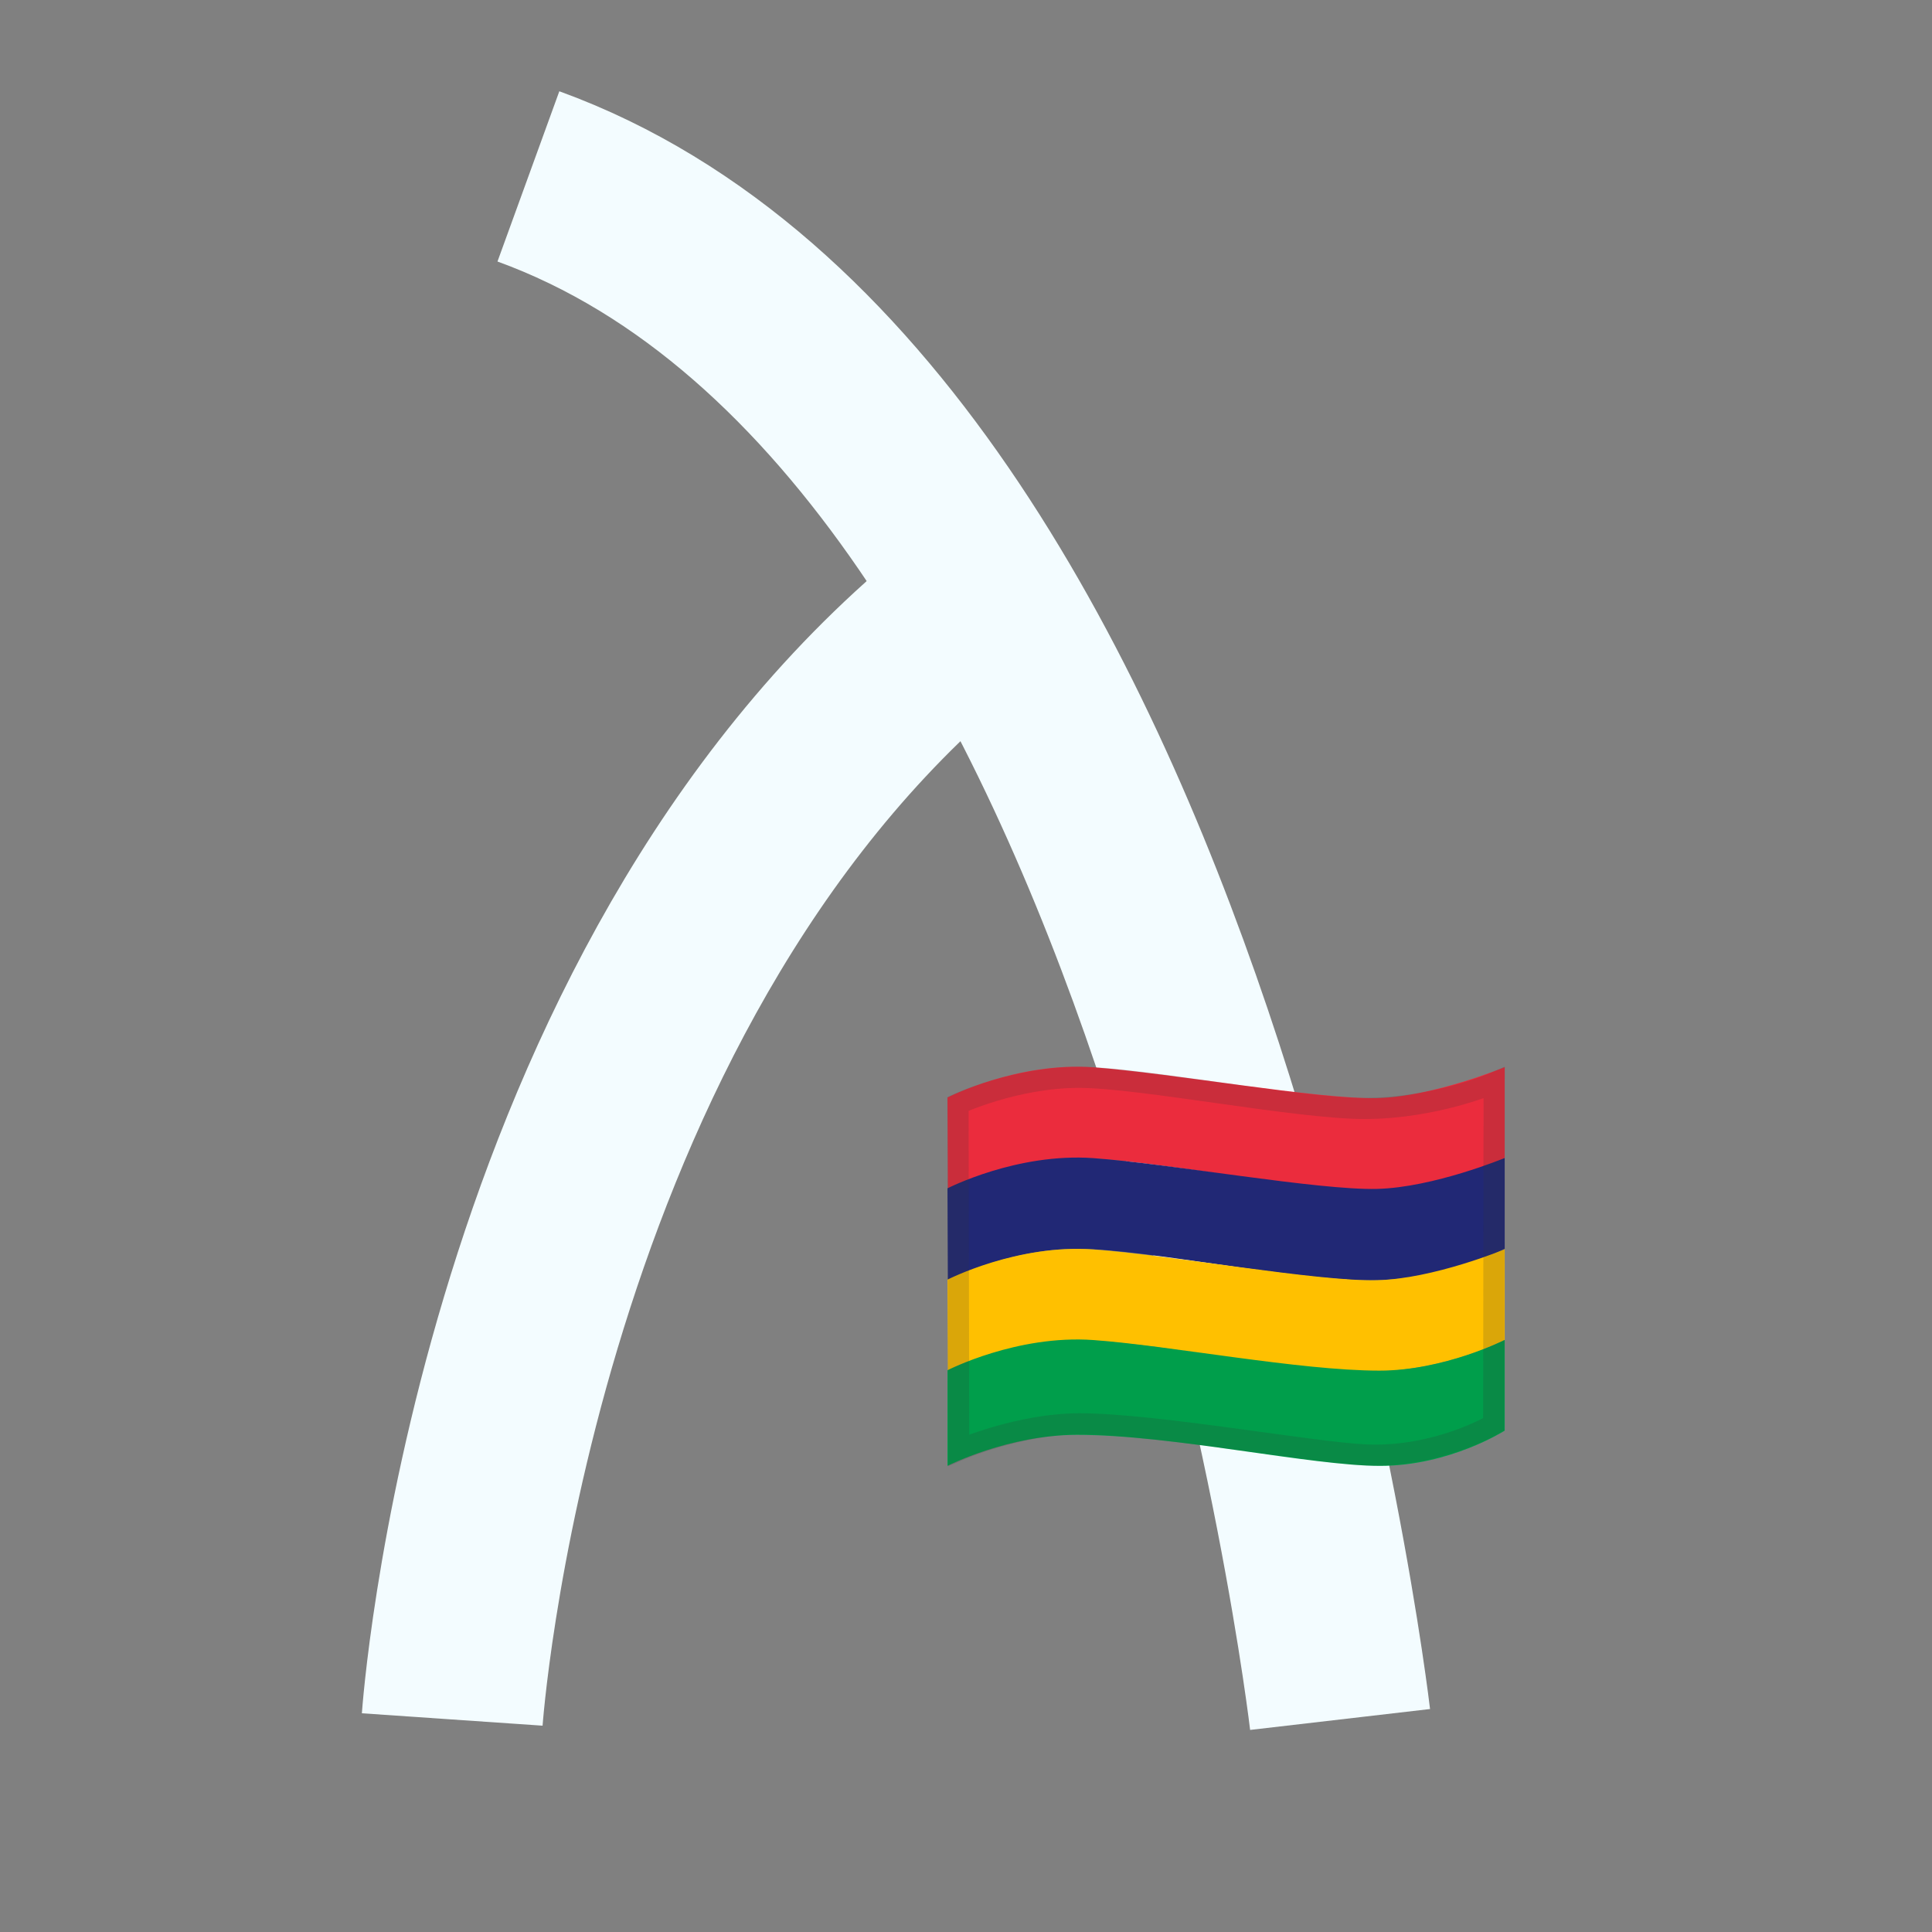 <svg version="1.2" baseProfile="tiny-ps" xmlns="http://www.w3.org/2000/svg" viewBox="0 0 1600 1600"><rect x="0" y="0" width="1600" height="1600" fill="#808080" stroke="none"/><style>tspan { white-space:pre }.shp0 { fill: none;stroke: #f3fcff;stroke-width: 150 } .shp1 { fill: #eb2c3d } .shp2 { fill: #212875 } .shp3 { fill: #ffc000 } .shp4 { fill: #009e4b } .shp5 { opacity: 0.18;fill: none;stroke: #333333;stroke-width: 17.503 } </style><g id="dark"><g id="λ"><path id="right" class="shp0" d="M437.6 146.08C984.44 344.73 1109.8 1424 1109.8 1424" /><path id="left" class="shp0" d="M775.81 530.01C414.24 845.51 374.52 1424 374.52 1424" /></g></g><g id="flag"><path id="red" class="shp1" d="M784.67 908.9C784.67 908.9 842.11 879.33 905.5 883.89C968.89 888.46 1091.6 910.58 1140.4 909.38C1187.2 908.23 1246.13 883.77 1246.13 883.77L1246.13 958.93C1246.13 958.93 1198.8 983.8 1138.8 985C1075.6 986.27 949.05 958.99 892 958.99C834.95 958.99 785 985 785 985L784.67 908.9Z" /><path id="blue" class="shp2" d="M784.67 984.13C784.67 984.13 842.11 954.55 905.5 959.12C968.89 963.69 1091.6 985.8 1140.4 984.6C1187.2 983.45 1246.13 959 1246.13 959L1246.13 1034.15C1246.13 1034.15 1198.8 1059.03 1138.8 1060.23C1075.6 1061.49 949.05 1034.22 892 1034.22C834.95 1034.22 785 1060.23 785 1060.23L784.67 984.13Z" /><path id="yellow" class="shp3" d="M784.67 1059.75C784.67 1059.75 842.11 1030.18 905.5 1034.74C968.89 1039.31 1091.6 1061.43 1140.4 1060.23C1187.2 1059.08 1246.13 1034.62 1246.13 1034.62L1246.13 1109.78C1246.13 1109.78 1198.8 1134.65 1138.8 1135.85C1075.6 1137.12 949.05 1109.84 892 1109.84C834.95 1109.84 785 1135.85 785 1135.85L784.67 1059.75Z" /><path id="green" class="shp4" d="M784.67 1134.78C784.67 1134.78 842.11 1105.2 905.5 1109.77C968.89 1114.34 1076.37 1135.1 1142.33 1135.1C1196 1135.1 1246.13 1109.65 1246.13 1109.65L1246.13 1184.8C1246.13 1184.8 1200.54 1213.97 1143 1213.97C1085.45 1213.97 971.2 1188.27 892 1188.27C834.95 1188.27 784.67 1213.97 784.67 1213.97L784.67 1134.78Z" /><path id="stroke" class="shp5" d="M793.37 914.2C793.37 914.2 840.67 892.18 893.53 892.18C944.72 892.18 1074.97 918.22 1130.85 917.97C1189.34 917.71 1237.4 896.74 1237.4 896.74L1237.02 1179.61C1237.02 1179.61 1190.57 1207.4 1131.5 1204.96C1087.96 1203.15 956.9 1179.15 893.9 1179.15C843.89 1179.15 793.98 1200.91 793.98 1200.91L793.37 914.2Z" /></g></svg>
